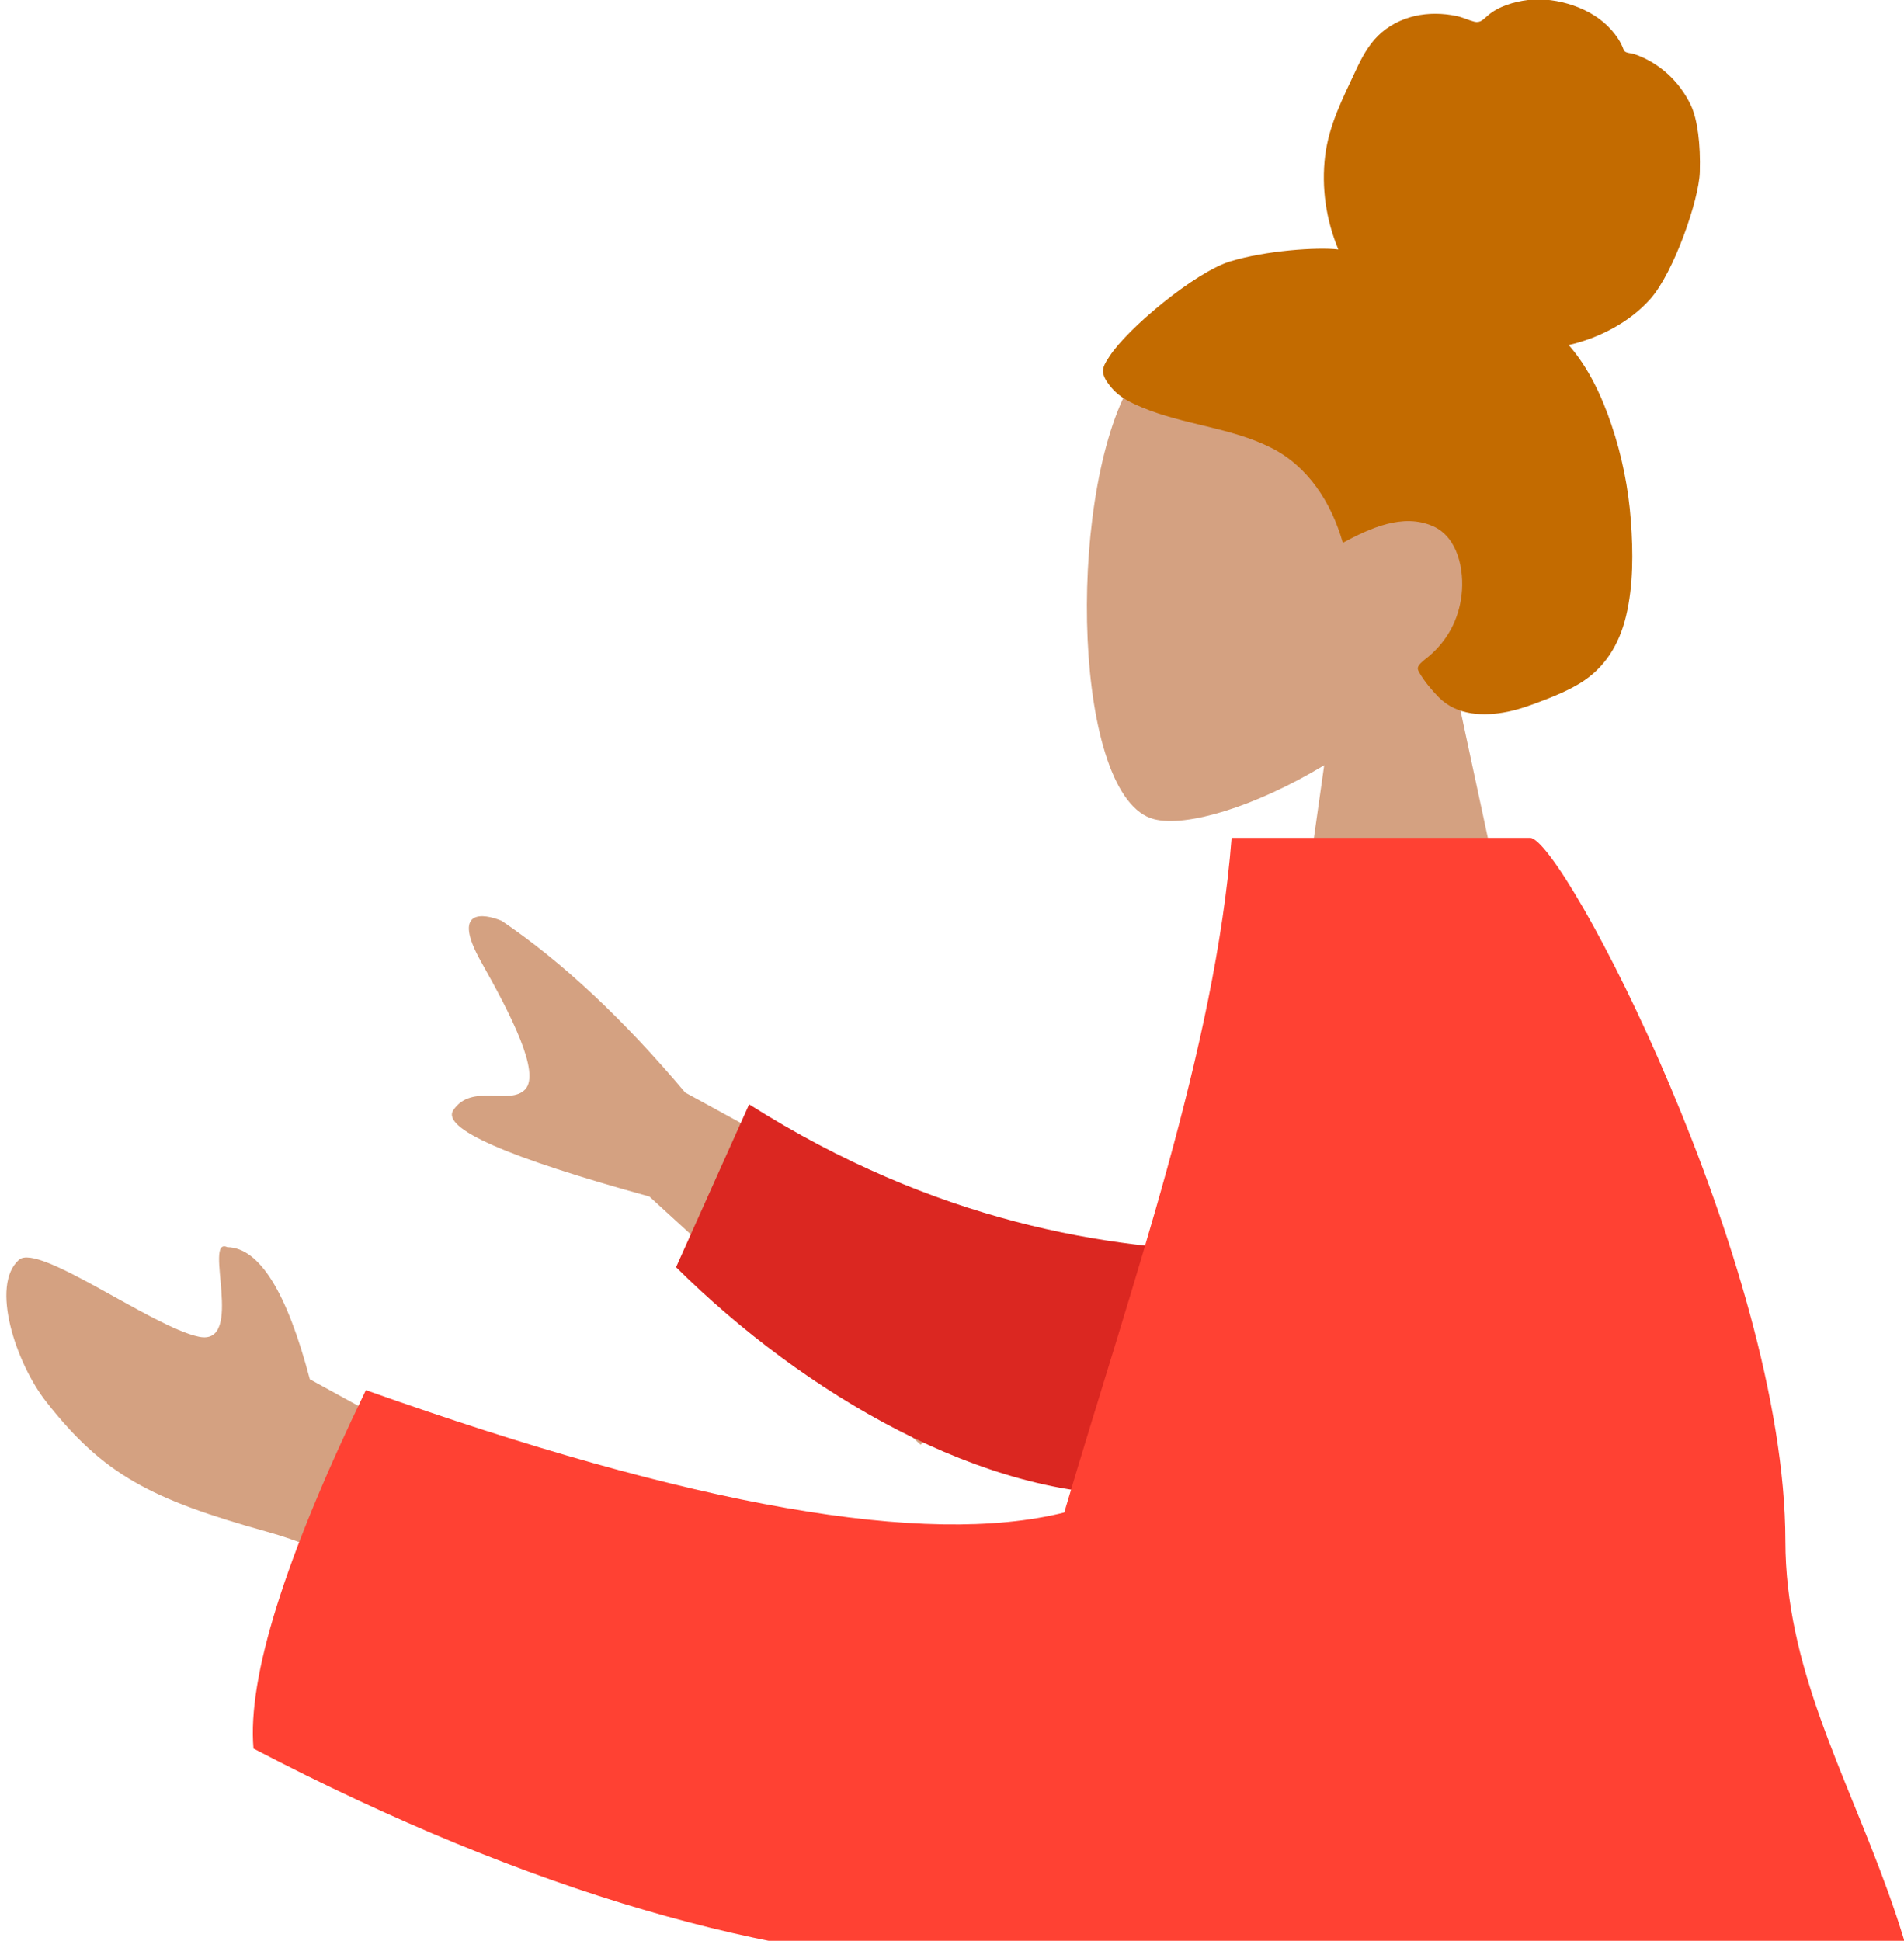 <?xml version="1.0" encoding="UTF-8"?>
<svg width="262px" height="267px" viewBox="0 0 262 267" version="1.1" xmlns="http://www.w3.org/2000/svg" xmlns:xlink="http://www.w3.org/1999/xlink">
    <!-- Generator: Sketch 61.2 (89653) - https://sketch.com -->
    <title>girl</title>
    <desc>Created with Sketch.</desc>
    <g id="Assets" stroke="none" stroke-width="1" fill="none" fill-rule="evenodd">
        <g id="Daisy" transform="translate(-823, -408)">
            <g id="girl" transform="translate(1014, 719.5) scale(-1, 1) translate(-1014, -719.5) translate(792, 407)">
                <g id="Head/Front" transform="translate(178.36, 0)">
                    <g id="Head" transform="translate(22.92, 40.845)" fill="#D4A181">
                        <path d="M56.452,13.508 C65.028,29.481 64.009,70 52.925,72.854 C48.505,73.993 39.089,71.204 29.505,65.432 L35.52,107.958 L0,107.958 L12.227,51.006 C5.408,43.007 0.793,33.205 1.564,22.221 C3.786,-9.428 47.876,-2.466 56.452,13.508 Z"></path>
                    </g>
                    <path d="M65.342,36.956 C60.488,35.477 53.443,34.975 50.479,35.314 C52.165,31.278 52.834,26.781 52.288,22.402 C51.758,18.147 49.856,14.525 48.096,10.728 C47.285,8.979 46.366,7.238 44.995,5.9 C43.599,4.536 41.832,3.636 39.979,3.207 C38.082,2.767 36.099,2.804 34.2,3.203 C33.36,3.379 32.606,3.763 31.782,3.976 C30.938,4.195 30.529,3.667 29.916,3.137 C28.44,1.859 26.276,1.228 24.409,1.002 C22.314,0.749 20.14,1.065 18.142,1.753 C16.197,2.423 14.328,3.511 12.922,5.096 C12.296,5.802 11.728,6.605 11.358,7.491 C11.207,7.855 11.182,8.071 10.819,8.204 C10.482,8.327 10.089,8.331 9.743,8.448 C6.389,9.583 3.522,12.172 1.961,15.496 C1.05,17.436 0.619,20.85 0.737,24.678 C0.855,28.505 4.313,38.491 7.548,42.133 C10.435,45.384 14.679,47.53 18.775,48.469 C16.056,51.574 14.246,55.454 12.908,59.4 C11.455,63.686 10.555,68.14 10.223,72.678 C9.907,76.989 9.878,81.549 10.89,85.768 C11.836,89.714 13.86,92.951 17.238,95.005 C18.785,95.946 20.45,96.652 22.125,97.298 C23.775,97.935 25.43,98.553 27.159,98.911 C30.431,99.586 34.201,99.47 36.721,96.868 C37.629,95.93 38.628,94.751 39.291,93.605 C39.529,93.193 39.673,92.924 39.383,92.521 C39.037,92.038 38.476,91.669 38.03,91.291 C35.49,89.139 33.917,86.266 33.521,82.852 C33.118,79.388 34.05,74.917 37.42,73.405 C41.581,71.539 46.162,73.681 49.86,75.678 C51.432,70.136 54.659,65.145 59.718,62.603 C65.315,59.79 71.737,59.461 77.489,57.048 C78.988,56.419 80.515,55.705 81.618,54.424 C82.079,53.888 82.62,53.194 82.805,52.485 C83.046,51.555 82.446,50.775 81.982,50.05 C79.523,46.204 70.196,38.434 65.342,36.956 Z" id="hair" fill="#C36B00"></path>
                </g>
                <g id="Body/Pointing-Forward" transform="translate(32.56, 116.268)">
                    <path d="M353.063,68.631 C359.476,67.312 375.127,55.681 377.824,58.042 C381.814,61.536 378.256,72.264 374.065,77.601 C366.231,87.575 359.744,90.986 343.713,95.453 C335.331,97.788 326.268,102.469 316.525,109.496 L315.24,86.869 L337.805,74.482 C340.971,62.444 344.756,56.387 349.159,56.311 C352.542,54.739 346.651,69.95 353.063,68.631 Z M314.226,17.068 C310.083,24.417 306.055,32.332 308.166,34.596 C310.277,36.86 315.54,33.698 318.059,37.459 C319.737,39.967 310.745,43.928 291.081,49.343 L253.755,83.494 L234.784,63.148 L286.155,35.034 C294.697,24.898 303.114,17.025 311.405,11.417 C313.939,10.36 318.369,9.72 314.226,17.068 Z" id="Skin" fill="#D4A181"></path>
                    <path d="M211.429,51.387 C229.231,54.014 253.523,54.017 281.35,41.983 L287.776,65.685 C267.594,80.219 240.818,90.546 219.469,86.548 C202.645,83.397 197.243,61.603 211.429,51.387 Z" id="Sleeve" fill="#DB2721" transform="translate(245.53, 64.699) rotate(-9) translate(-245.53, -64.699) "></path>
                    <path d="M210.965,-2.1516435e-13 C213.231,29.088 224.635,61.145 233.994,92.815 C253.095,97.576 285.128,91.963 330.093,75.975 C341.246,99.031 346.402,115.468 345.56,125.286 C306.983,145.421 273.92,154.398 246.682,154.988 L246.691,154.981 C247.557,171.132 245.591,186.501 238.981,200.544 C225.396,229.409 145.847,202.677 119.1,207.938 C102.35,153.583 134.736,131.493 134.762,96.713 C134.791,58.626 165.397,-2.1516435e-13 169.9,-2.1516435e-13 L169.9,-2.1516435e-13 Z" id="Clothes" fill="#FF4133"></path>
                </g>
            </g>
        </g>
    </g>
</svg>
